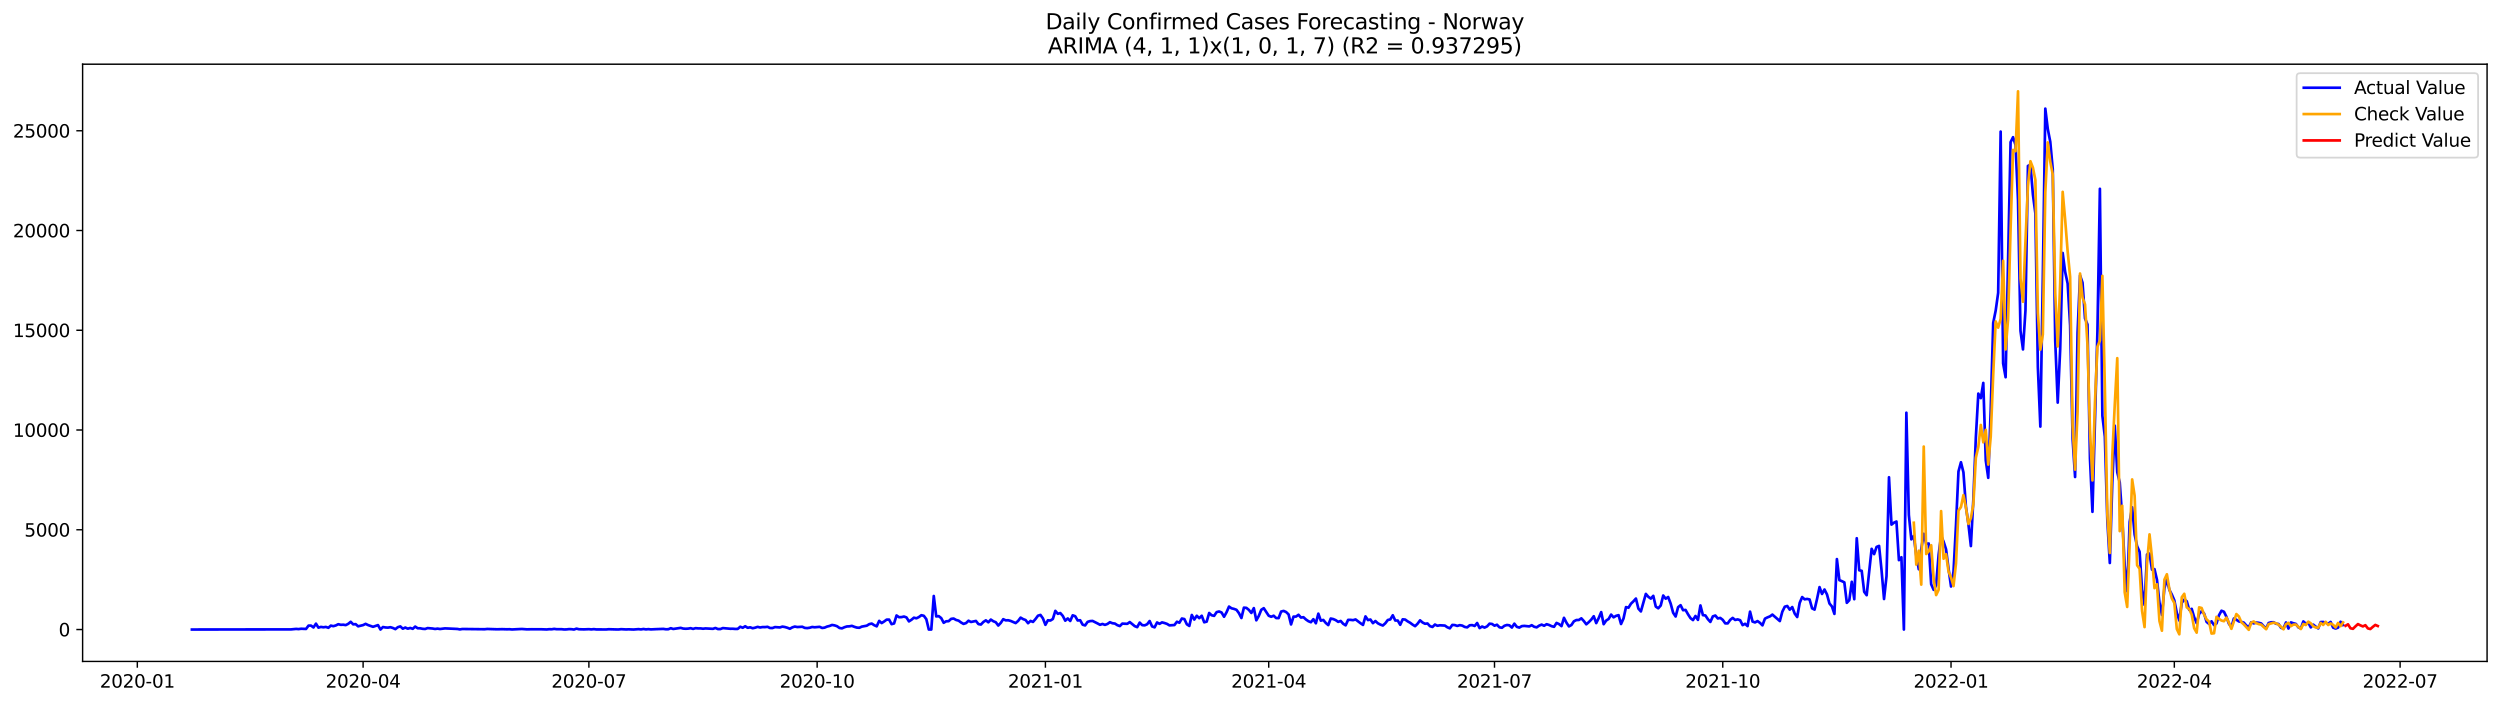 <?xml version="1.0" encoding="utf-8" standalone="no"?>
<!DOCTYPE svg PUBLIC "-//W3C//DTD SVG 1.1//EN"
  "http://www.w3.org/Graphics/SVG/1.1/DTD/svg11.dtd">
<svg xmlns:xlink="http://www.w3.org/1999/xlink" width="1392.412pt" height="392.274pt" viewBox="0 0 1392.412 392.274" xmlns="http://www.w3.org/2000/svg" version="1.1">
 <defs>
  <style type="text/css">*{stroke-linejoin: round; stroke-linecap: butt}</style>
 </defs>
 <g id="figure_1">
  <g id="patch_1">
   <path d="M 0 392.274 
L 1392.412 392.274 
L 1392.412 0 
L 0 0 
z
" style="fill: #ffffff"/>
  </g>
  <g id="axes_1">
   <g id="patch_2">
    <path d="M 46.013 368.396 
L 1385.213 368.396 
L 1385.213 35.755 
L 46.013 35.755 
z
" style="fill: #ffffff"/>
   </g>
   <g id="matplotlib.axis_1">
    <g id="xtick_1">
     <g id="line2d_1">
      <defs>
       <path id="m2411f24728" d="M 0 0 
L 0 3.5 
" style="stroke: #000000; stroke-width: 0.8"/>
      </defs>
      <g>
       <use xlink:href="#m2411f24728" x="76.483" y="368.396" style="stroke: #000000; stroke-width: 0.8"/>
      </g>
     </g>
     <g id="text_1">
      <!-- 2020-01 -->
      <g transform="translate(55.592 382.994)scale(0.1 -0.1)">
       <defs>
        <path id="DejaVuSans-32" d="M 1228 531 
L 3431 531 
L 3431 0 
L 469 0 
L 469 531 
Q 828 903 1448 1529 
Q 2069 2156 2228 2338 
Q 2531 2678 2651 2914 
Q 2772 3150 2772 3378 
Q 2772 3750 2511 3984 
Q 2250 4219 1831 4219 
Q 1534 4219 1204 4116 
Q 875 4013 500 3803 
L 500 4441 
Q 881 4594 1212 4672 
Q 1544 4750 1819 4750 
Q 2544 4750 2975 4387 
Q 3406 4025 3406 3419 
Q 3406 3131 3298 2873 
Q 3191 2616 2906 2266 
Q 2828 2175 2409 1742 
Q 1991 1309 1228 531 
z
" transform="scale(0.016)"/>
        <path id="DejaVuSans-30" d="M 2034 4250 
Q 1547 4250 1301 3770 
Q 1056 3291 1056 2328 
Q 1056 1369 1301 889 
Q 1547 409 2034 409 
Q 2525 409 2770 889 
Q 3016 1369 3016 2328 
Q 3016 3291 2770 3770 
Q 2525 4250 2034 4250 
z
M 2034 4750 
Q 2819 4750 3233 4129 
Q 3647 3509 3647 2328 
Q 3647 1150 3233 529 
Q 2819 -91 2034 -91 
Q 1250 -91 836 529 
Q 422 1150 422 2328 
Q 422 3509 836 4129 
Q 1250 4750 2034 4750 
z
" transform="scale(0.016)"/>
        <path id="DejaVuSans-2d" d="M 313 2009 
L 1997 2009 
L 1997 1497 
L 313 1497 
L 313 2009 
z
" transform="scale(0.016)"/>
        <path id="DejaVuSans-31" d="M 794 531 
L 1825 531 
L 1825 4091 
L 703 3866 
L 703 4441 
L 1819 4666 
L 2450 4666 
L 2450 531 
L 3481 531 
L 3481 0 
L 794 0 
L 794 531 
z
" transform="scale(0.016)"/>
       </defs>
       <use xlink:href="#DejaVuSans-32"/>
       <use xlink:href="#DejaVuSans-30" x="63.623"/>
       <use xlink:href="#DejaVuSans-32" x="127.246"/>
       <use xlink:href="#DejaVuSans-30" x="190.869"/>
       <use xlink:href="#DejaVuSans-2d" x="254.492"/>
       <use xlink:href="#DejaVuSans-30" x="290.576"/>
       <use xlink:href="#DejaVuSans-31" x="354.199"/>
      </g>
     </g>
    </g>
    <g id="xtick_2">
     <g id="line2d_2">
      <g>
       <use xlink:href="#m2411f24728" x="202.236" y="368.396" style="stroke: #000000; stroke-width: 0.8"/>
      </g>
     </g>
     <g id="text_2">
      <!-- 2020-04 -->
      <g transform="translate(181.345 382.994)scale(0.1 -0.1)">
       <defs>
        <path id="DejaVuSans-34" d="M 2419 4116 
L 825 1625 
L 2419 1625 
L 2419 4116 
z
M 2253 4666 
L 3047 4666 
L 3047 1625 
L 3713 1625 
L 3713 1100 
L 3047 1100 
L 3047 0 
L 2419 0 
L 2419 1100 
L 313 1100 
L 313 1709 
L 2253 4666 
z
" transform="scale(0.016)"/>
       </defs>
       <use xlink:href="#DejaVuSans-32"/>
       <use xlink:href="#DejaVuSans-30" x="63.623"/>
       <use xlink:href="#DejaVuSans-32" x="127.246"/>
       <use xlink:href="#DejaVuSans-30" x="190.869"/>
       <use xlink:href="#DejaVuSans-2d" x="254.492"/>
       <use xlink:href="#DejaVuSans-30" x="290.576"/>
       <use xlink:href="#DejaVuSans-34" x="354.199"/>
      </g>
     </g>
    </g>
    <g id="xtick_3">
     <g id="line2d_3">
      <g>
       <use xlink:href="#m2411f24728" x="327.989" y="368.396" style="stroke: #000000; stroke-width: 0.8"/>
      </g>
     </g>
     <g id="text_3">
      <!-- 2020-07 -->
      <g transform="translate(307.098 382.994)scale(0.1 -0.1)">
       <defs>
        <path id="DejaVuSans-37" d="M 525 4666 
L 3525 4666 
L 3525 4397 
L 1831 0 
L 1172 0 
L 2766 4134 
L 525 4134 
L 525 4666 
z
" transform="scale(0.016)"/>
       </defs>
       <use xlink:href="#DejaVuSans-32"/>
       <use xlink:href="#DejaVuSans-30" x="63.623"/>
       <use xlink:href="#DejaVuSans-32" x="127.246"/>
       <use xlink:href="#DejaVuSans-30" x="190.869"/>
       <use xlink:href="#DejaVuSans-2d" x="254.492"/>
       <use xlink:href="#DejaVuSans-30" x="290.576"/>
       <use xlink:href="#DejaVuSans-37" x="354.199"/>
      </g>
     </g>
    </g>
    <g id="xtick_4">
     <g id="line2d_4">
      <g>
       <use xlink:href="#m2411f24728" x="455.124" y="368.396" style="stroke: #000000; stroke-width: 0.8"/>
      </g>
     </g>
     <g id="text_4">
      <!-- 2020-10 -->
      <g transform="translate(434.233 382.994)scale(0.1 -0.1)">
       <use xlink:href="#DejaVuSans-32"/>
       <use xlink:href="#DejaVuSans-30" x="63.623"/>
       <use xlink:href="#DejaVuSans-32" x="127.246"/>
       <use xlink:href="#DejaVuSans-30" x="190.869"/>
       <use xlink:href="#DejaVuSans-2d" x="254.492"/>
       <use xlink:href="#DejaVuSans-31" x="290.576"/>
       <use xlink:href="#DejaVuSans-30" x="354.199"/>
      </g>
     </g>
    </g>
    <g id="xtick_5">
     <g id="line2d_5">
      <g>
       <use xlink:href="#m2411f24728" x="582.259" y="368.396" style="stroke: #000000; stroke-width: 0.8"/>
      </g>
     </g>
     <g id="text_5">
      <!-- 2021-01 -->
      <g transform="translate(561.368 382.994)scale(0.1 -0.1)">
       <use xlink:href="#DejaVuSans-32"/>
       <use xlink:href="#DejaVuSans-30" x="63.623"/>
       <use xlink:href="#DejaVuSans-32" x="127.246"/>
       <use xlink:href="#DejaVuSans-31" x="190.869"/>
       <use xlink:href="#DejaVuSans-2d" x="254.492"/>
       <use xlink:href="#DejaVuSans-30" x="290.576"/>
       <use xlink:href="#DejaVuSans-31" x="354.199"/>
      </g>
     </g>
    </g>
    <g id="xtick_6">
     <g id="line2d_6">
      <g>
       <use xlink:href="#m2411f24728" x="706.63" y="368.396" style="stroke: #000000; stroke-width: 0.8"/>
      </g>
     </g>
     <g id="text_6">
      <!-- 2021-04 -->
      <g transform="translate(685.739 382.994)scale(0.1 -0.1)">
       <use xlink:href="#DejaVuSans-32"/>
       <use xlink:href="#DejaVuSans-30" x="63.623"/>
       <use xlink:href="#DejaVuSans-32" x="127.246"/>
       <use xlink:href="#DejaVuSans-31" x="190.869"/>
       <use xlink:href="#DejaVuSans-2d" x="254.492"/>
       <use xlink:href="#DejaVuSans-30" x="290.576"/>
       <use xlink:href="#DejaVuSans-34" x="354.199"/>
      </g>
     </g>
    </g>
    <g id="xtick_7">
     <g id="line2d_7">
      <g>
       <use xlink:href="#m2411f24728" x="832.383" y="368.396" style="stroke: #000000; stroke-width: 0.8"/>
      </g>
     </g>
     <g id="text_7">
      <!-- 2021-07 -->
      <g transform="translate(811.492 382.994)scale(0.1 -0.1)">
       <use xlink:href="#DejaVuSans-32"/>
       <use xlink:href="#DejaVuSans-30" x="63.623"/>
       <use xlink:href="#DejaVuSans-32" x="127.246"/>
       <use xlink:href="#DejaVuSans-31" x="190.869"/>
       <use xlink:href="#DejaVuSans-2d" x="254.492"/>
       <use xlink:href="#DejaVuSans-30" x="290.576"/>
       <use xlink:href="#DejaVuSans-37" x="354.199"/>
      </g>
     </g>
    </g>
    <g id="xtick_8">
     <g id="line2d_8">
      <g>
       <use xlink:href="#m2411f24728" x="959.518" y="368.396" style="stroke: #000000; stroke-width: 0.8"/>
      </g>
     </g>
     <g id="text_8">
      <!-- 2021-10 -->
      <g transform="translate(938.627 382.994)scale(0.1 -0.1)">
       <use xlink:href="#DejaVuSans-32"/>
       <use xlink:href="#DejaVuSans-30" x="63.623"/>
       <use xlink:href="#DejaVuSans-32" x="127.246"/>
       <use xlink:href="#DejaVuSans-31" x="190.869"/>
       <use xlink:href="#DejaVuSans-2d" x="254.492"/>
       <use xlink:href="#DejaVuSans-31" x="290.576"/>
       <use xlink:href="#DejaVuSans-30" x="354.199"/>
      </g>
     </g>
    </g>
    <g id="xtick_9">
     <g id="line2d_9">
      <g>
       <use xlink:href="#m2411f24728" x="1086.653" y="368.396" style="stroke: #000000; stroke-width: 0.8"/>
      </g>
     </g>
     <g id="text_9">
      <!-- 2022-01 -->
      <g transform="translate(1065.761 382.994)scale(0.1 -0.1)">
       <use xlink:href="#DejaVuSans-32"/>
       <use xlink:href="#DejaVuSans-30" x="63.623"/>
       <use xlink:href="#DejaVuSans-32" x="127.246"/>
       <use xlink:href="#DejaVuSans-32" x="190.869"/>
       <use xlink:href="#DejaVuSans-2d" x="254.492"/>
       <use xlink:href="#DejaVuSans-30" x="290.576"/>
       <use xlink:href="#DejaVuSans-31" x="354.199"/>
      </g>
     </g>
    </g>
    <g id="xtick_10">
     <g id="line2d_10">
      <g>
       <use xlink:href="#m2411f24728" x="1211.024" y="368.396" style="stroke: #000000; stroke-width: 0.8"/>
      </g>
     </g>
     <g id="text_10">
      <!-- 2022-04 -->
      <g transform="translate(1190.133 382.994)scale(0.1 -0.1)">
       <use xlink:href="#DejaVuSans-32"/>
       <use xlink:href="#DejaVuSans-30" x="63.623"/>
       <use xlink:href="#DejaVuSans-32" x="127.246"/>
       <use xlink:href="#DejaVuSans-32" x="190.869"/>
       <use xlink:href="#DejaVuSans-2d" x="254.492"/>
       <use xlink:href="#DejaVuSans-30" x="290.576"/>
       <use xlink:href="#DejaVuSans-34" x="354.199"/>
      </g>
     </g>
    </g>
    <g id="xtick_11">
     <g id="line2d_11">
      <g>
       <use xlink:href="#m2411f24728" x="1336.777" y="368.396" style="stroke: #000000; stroke-width: 0.8"/>
      </g>
     </g>
     <g id="text_11">
      <!-- 2022-07 -->
      <g transform="translate(1315.885 382.994)scale(0.1 -0.1)">
       <use xlink:href="#DejaVuSans-32"/>
       <use xlink:href="#DejaVuSans-30" x="63.623"/>
       <use xlink:href="#DejaVuSans-32" x="127.246"/>
       <use xlink:href="#DejaVuSans-32" x="190.869"/>
       <use xlink:href="#DejaVuSans-2d" x="254.492"/>
       <use xlink:href="#DejaVuSans-30" x="290.576"/>
       <use xlink:href="#DejaVuSans-37" x="354.199"/>
      </g>
     </g>
    </g>
   </g>
   <g id="matplotlib.axis_2">
    <g id="ytick_1">
     <g id="line2d_12">
      <defs>
       <path id="m28166b5ab4" d="M 0 0 
L -3.5 0 
" style="stroke: #000000; stroke-width: 0.8"/>
      </defs>
      <g>
       <use xlink:href="#m28166b5ab4" x="46.013" y="350.623" style="stroke: #000000; stroke-width: 0.8"/>
      </g>
     </g>
     <g id="text_12">
      <!-- 0 -->
      <g transform="translate(32.65 354.422)scale(0.1 -0.1)">
       <use xlink:href="#DejaVuSans-30"/>
      </g>
     </g>
    </g>
    <g id="ytick_2">
     <g id="line2d_13">
      <g>
       <use xlink:href="#m28166b5ab4" x="46.013" y="295.063" style="stroke: #000000; stroke-width: 0.8"/>
      </g>
     </g>
     <g id="text_13">
      <!-- 5000 -->
      <g transform="translate(13.562 298.862)scale(0.1 -0.1)">
       <defs>
        <path id="DejaVuSans-35" d="M 691 4666 
L 3169 4666 
L 3169 4134 
L 1269 4134 
L 1269 2991 
Q 1406 3038 1543 3061 
Q 1681 3084 1819 3084 
Q 2600 3084 3056 2656 
Q 3513 2228 3513 1497 
Q 3513 744 3044 326 
Q 2575 -91 1722 -91 
Q 1428 -91 1123 -41 
Q 819 9 494 109 
L 494 744 
Q 775 591 1075 516 
Q 1375 441 1709 441 
Q 2250 441 2565 725 
Q 2881 1009 2881 1497 
Q 2881 1984 2565 2268 
Q 2250 2553 1709 2553 
Q 1456 2553 1204 2497 
Q 953 2441 691 2322 
L 691 4666 
z
" transform="scale(0.016)"/>
       </defs>
       <use xlink:href="#DejaVuSans-35"/>
       <use xlink:href="#DejaVuSans-30" x="63.623"/>
       <use xlink:href="#DejaVuSans-30" x="127.246"/>
       <use xlink:href="#DejaVuSans-30" x="190.869"/>
      </g>
     </g>
    </g>
    <g id="ytick_3">
     <g id="line2d_14">
      <g>
       <use xlink:href="#m28166b5ab4" x="46.013" y="239.504" style="stroke: #000000; stroke-width: 0.8"/>
      </g>
     </g>
     <g id="text_14">
      <!-- 10000 -->
      <g transform="translate(7.2 243.303)scale(0.1 -0.1)">
       <use xlink:href="#DejaVuSans-31"/>
       <use xlink:href="#DejaVuSans-30" x="63.623"/>
       <use xlink:href="#DejaVuSans-30" x="127.246"/>
       <use xlink:href="#DejaVuSans-30" x="190.869"/>
       <use xlink:href="#DejaVuSans-30" x="254.492"/>
      </g>
     </g>
    </g>
    <g id="ytick_4">
     <g id="line2d_15">
      <g>
       <use xlink:href="#m28166b5ab4" x="46.013" y="183.944" style="stroke: #000000; stroke-width: 0.8"/>
      </g>
     </g>
     <g id="text_15">
      <!-- 15000 -->
      <g transform="translate(7.2 187.744)scale(0.1 -0.1)">
       <use xlink:href="#DejaVuSans-31"/>
       <use xlink:href="#DejaVuSans-35" x="63.623"/>
       <use xlink:href="#DejaVuSans-30" x="127.246"/>
       <use xlink:href="#DejaVuSans-30" x="190.869"/>
       <use xlink:href="#DejaVuSans-30" x="254.492"/>
      </g>
     </g>
    </g>
    <g id="ytick_5">
     <g id="line2d_16">
      <g>
       <use xlink:href="#m28166b5ab4" x="46.013" y="128.385" style="stroke: #000000; stroke-width: 0.8"/>
      </g>
     </g>
     <g id="text_16">
      <!-- 20000 -->
      <g transform="translate(7.2 132.184)scale(0.1 -0.1)">
       <use xlink:href="#DejaVuSans-32"/>
       <use xlink:href="#DejaVuSans-30" x="63.623"/>
       <use xlink:href="#DejaVuSans-30" x="127.246"/>
       <use xlink:href="#DejaVuSans-30" x="190.869"/>
       <use xlink:href="#DejaVuSans-30" x="254.492"/>
      </g>
     </g>
    </g>
    <g id="ytick_6">
     <g id="line2d_17">
      <g>
       <use xlink:href="#m28166b5ab4" x="46.013" y="72.826" style="stroke: #000000; stroke-width: 0.8"/>
      </g>
     </g>
     <g id="text_17">
      <!-- 25000 -->
      <g transform="translate(7.2 76.625)scale(0.1 -0.1)">
       <use xlink:href="#DejaVuSans-32"/>
       <use xlink:href="#DejaVuSans-35" x="63.623"/>
       <use xlink:href="#DejaVuSans-30" x="127.246"/>
       <use xlink:href="#DejaVuSans-30" x="190.869"/>
       <use xlink:href="#DejaVuSans-30" x="254.492"/>
      </g>
     </g>
    </g>
   </g>
   <g id="line2d_18">
    <path d="M 106.885 350.623 
L 162.161 350.545 
L 164.925 350.278 
L 166.307 350.389 
L 167.689 350.189 
L 170.453 350.3 
L 171.835 348.456 
L 173.216 348.422 
L 174.598 349.467 
L 175.98 347.356 
L 177.362 349.578 
L 178.744 349.167 
L 180.126 349.378 
L 181.508 349.178 
L 182.89 349.656 
L 184.272 348.445 
L 185.654 348.756 
L 187.035 348.356 
L 188.417 347.656 
L 189.799 348 
L 191.181 347.934 
L 192.563 348.167 
L 193.945 347.456 
L 195.327 346.333 
L 196.709 347.734 
L 198.091 347.634 
L 199.473 348.834 
L 202.236 348.156 
L 203.618 347.467 
L 205 348.145 
L 207.764 349.1 
L 210.528 348.167 
L 211.91 350.623 
L 213.292 349.234 
L 214.673 349.478 
L 216.055 349.567 
L 217.437 349.334 
L 218.819 349.756 
L 220.201 350.4 
L 221.583 349.323 
L 222.965 348.889 
L 224.347 350.167 
L 225.729 349.523 
L 227.111 350.156 
L 228.492 349.756 
L 229.874 350.234 
L 231.256 348.989 
L 232.638 349.923 
L 234.02 349.934 
L 235.402 350.223 
L 236.784 350.312 
L 238.166 349.823 
L 240.93 350.067 
L 242.311 350.312 
L 243.693 350.123 
L 245.075 350.334 
L 247.839 349.989 
L 254.749 350.3 
L 256.131 350.556 
L 257.512 350.323 
L 269.95 350.467 
L 271.331 350.312 
L 276.859 350.489 
L 279.623 350.423 
L 282.387 350.5 
L 283.769 350.456 
L 285.15 350.589 
L 289.296 350.378 
L 290.678 350.323 
L 293.442 350.523 
L 296.206 350.467 
L 301.733 350.489 
L 304.497 350.589 
L 305.879 350.445 
L 307.261 350.478 
L 308.643 350.267 
L 310.025 350.445 
L 312.788 350.445 
L 314.17 350.589 
L 315.552 350.556 
L 316.934 350.389 
L 318.316 350.445 
L 319.698 350.623 
L 321.08 350.134 
L 322.462 350.467 
L 325.226 350.545 
L 327.989 350.434 
L 329.371 350.556 
L 330.753 350.412 
L 332.135 350.567 
L 337.663 350.589 
L 339.045 350.456 
L 343.19 350.578 
L 344.572 350.589 
L 345.954 350.434 
L 348.718 350.578 
L 350.1 350.512 
L 352.864 350.623 
L 355.627 350.412 
L 357.009 350.556 
L 358.391 350.334 
L 359.773 350.545 
L 361.155 350.412 
L 362.537 350.556 
L 365.301 350.423 
L 369.446 350.267 
L 370.828 350.478 
L 372.21 350.456 
L 373.592 349.889 
L 374.974 350.312 
L 379.12 349.7 
L 380.502 350.089 
L 381.883 350.189 
L 383.265 350.111 
L 384.647 349.878 
L 386.029 350.267 
L 387.411 349.867 
L 388.793 349.989 
L 390.175 349.989 
L 391.557 350.178 
L 392.939 350.011 
L 397.084 350.234 
L 398.466 349.756 
L 399.848 350.356 
L 401.23 350.356 
L 402.612 349.823 
L 406.758 350.2 
L 408.14 350.178 
L 409.521 350.3 
L 410.903 350.267 
L 412.285 349.078 
L 413.667 349.634 
L 415.049 348.811 
L 416.431 349.667 
L 417.813 349.389 
L 419.195 349.9 
L 420.577 349.6 
L 421.959 349.145 
L 423.34 349.489 
L 424.722 349.256 
L 426.104 349.278 
L 427.486 349.111 
L 428.868 349.778 
L 430.25 349.789 
L 431.632 349.267 
L 434.396 349.456 
L 435.778 349 
L 437.16 349.234 
L 438.541 349.634 
L 439.923 350.189 
L 441.305 349.423 
L 442.687 348.978 
L 444.069 349.245 
L 446.833 349.078 
L 448.215 349.711 
L 449.597 349.834 
L 450.979 349.623 
L 452.36 349.211 
L 453.742 349.378 
L 456.506 349.123 
L 457.888 349.756 
L 459.27 349.567 
L 460.652 348.978 
L 462.034 348.634 
L 463.416 348.078 
L 464.798 348.311 
L 466.179 348.767 
L 467.561 349.756 
L 468.943 349.978 
L 470.325 349.345 
L 471.707 348.911 
L 473.089 348.845 
L 474.471 348.578 
L 475.853 349.123 
L 477.235 349.545 
L 478.617 349.645 
L 479.998 349 
L 482.762 348.489 
L 484.144 347.622 
L 485.526 347.311 
L 486.908 348.211 
L 488.29 348.845 
L 489.672 345.811 
L 491.054 347.022 
L 492.436 346.145 
L 493.817 345.122 
L 495.199 345.089 
L 496.581 347.634 
L 497.963 347.245 
L 499.345 342.8 
L 500.727 343.767 
L 502.109 343.711 
L 503.491 343.389 
L 504.873 343.889 
L 506.255 346.089 
L 507.636 345.189 
L 509.018 344.033 
L 510.4 344.378 
L 511.782 343.689 
L 513.164 342.655 
L 514.546 342.978 
L 515.928 344.867 
L 517.31 350.623 
L 518.692 350.623 
L 520.074 331.955 
L 521.455 343.333 
L 522.837 343.167 
L 524.219 344.256 
L 525.601 346.867 
L 526.983 346.033 
L 528.365 345.978 
L 529.747 344.689 
L 531.129 344.5 
L 532.511 345.289 
L 533.893 345.678 
L 535.274 346.7 
L 536.656 347.489 
L 538.038 347.045 
L 539.42 345.722 
L 540.802 346.422 
L 543.566 345.845 
L 544.948 347.6 
L 546.33 347.845 
L 547.712 346.4 
L 549.093 345.511 
L 550.475 346.6 
L 551.857 345.089 
L 553.239 346 
L 554.621 346.578 
L 556.003 348.4 
L 557.385 346.945 
L 558.767 344.867 
L 560.149 345.511 
L 561.531 345.467 
L 562.912 345.833 
L 565.676 347.033 
L 567.058 345.833 
L 568.44 344 
L 569.822 344.811 
L 571.204 345.333 
L 572.586 347.1 
L 573.968 345.845 
L 575.35 346.389 
L 576.731 344.778 
L 578.113 342.922 
L 579.495 342.489 
L 580.877 344.433 
L 582.259 348 
L 583.641 345.478 
L 585.023 345.622 
L 586.405 344.744 
L 587.787 340.233 
L 589.169 341.878 
L 590.55 341.455 
L 591.932 343.022 
L 593.314 345.7 
L 594.696 344.456 
L 596.078 345.856 
L 597.46 342.711 
L 598.842 343.211 
L 600.224 345.578 
L 601.606 345.444 
L 602.988 347.922 
L 604.369 348.334 
L 605.751 346.367 
L 607.133 345.933 
L 608.515 345.833 
L 611.279 347.222 
L 612.661 347.978 
L 614.043 347.522 
L 615.425 348.034 
L 616.807 347.522 
L 618.188 346.545 
L 619.57 347.122 
L 620.952 347.3 
L 622.334 348.2 
L 623.716 348.7 
L 625.098 347.334 
L 627.862 347.445 
L 629.244 346.478 
L 632.008 348.734 
L 633.389 349.3 
L 634.771 346.778 
L 636.153 348.178 
L 637.535 348.3 
L 638.917 347.689 
L 640.299 345.9 
L 641.681 348.889 
L 643.063 349.411 
L 644.445 346.7 
L 645.827 347.445 
L 647.208 346.645 
L 648.59 347 
L 649.972 347.478 
L 651.354 348.311 
L 654.118 348.111 
L 655.5 346.289 
L 656.882 346.833 
L 658.264 344.5 
L 659.646 344.8 
L 661.027 347.711 
L 662.409 348.622 
L 663.791 342.522 
L 665.173 345.078 
L 666.555 342.967 
L 667.937 344.289 
L 669.319 342.955 
L 670.701 346.589 
L 672.083 346.222 
L 673.465 341.422 
L 674.846 342.689 
L 676.228 343.011 
L 677.61 340.933 
L 678.992 340.566 
L 680.374 341.133 
L 681.756 343.511 
L 683.138 341.011 
L 684.52 337.844 
L 685.902 338.8 
L 687.284 339.133 
L 688.665 339.633 
L 690.047 341.511 
L 691.429 344.211 
L 692.811 338.444 
L 694.193 338.566 
L 695.575 339.689 
L 696.957 341.389 
L 698.339 338.711 
L 699.721 345.489 
L 701.103 343.055 
L 702.484 339.633 
L 703.866 338.744 
L 706.63 342.944 
L 708.012 343.511 
L 709.394 342.933 
L 710.776 344.244 
L 712.158 344.256 
L 713.54 340.622 
L 714.922 340.255 
L 716.303 340.866 
L 717.685 342.189 
L 719.067 347.789 
L 720.449 343.433 
L 721.831 343.422 
L 723.213 342.411 
L 724.595 343.967 
L 725.977 343.767 
L 727.359 345.033 
L 728.741 345.989 
L 730.122 346.556 
L 731.504 344.867 
L 732.886 347.134 
L 734.268 341.789 
L 735.65 345.689 
L 737.032 345.289 
L 738.414 346.967 
L 739.796 348.156 
L 741.178 344.511 
L 742.56 344.8 
L 743.941 345.4 
L 745.323 346.345 
L 746.705 345.856 
L 748.087 347.411 
L 749.469 348.289 
L 750.851 345.256 
L 752.233 345.244 
L 753.615 345.411 
L 754.997 345 
L 757.76 347.111 
L 759.142 348.056 
L 760.524 343.322 
L 761.906 345.367 
L 763.288 345.067 
L 764.67 347.067 
L 766.052 345.9 
L 767.434 347.156 
L 768.816 347.878 
L 770.198 348.389 
L 771.579 347.134 
L 772.961 345.311 
L 774.343 345.011 
L 775.725 342.689 
L 777.107 345.6 
L 778.489 345.611 
L 779.871 347.978 
L 781.253 344.944 
L 782.635 345.078 
L 784.017 346.078 
L 785.398 346.856 
L 786.78 347.9 
L 788.162 348.745 
L 789.544 347.378 
L 790.926 345.511 
L 792.308 346.7 
L 793.69 347.411 
L 795.072 347.256 
L 796.454 348.756 
L 797.836 349.2 
L 799.217 347.856 
L 800.599 348.534 
L 801.981 348.267 
L 804.745 348.422 
L 806.127 349.378 
L 807.509 349.956 
L 808.891 348.056 
L 810.273 348.156 
L 811.655 348.622 
L 813.037 348.189 
L 814.418 348.434 
L 815.8 349.178 
L 817.182 349.423 
L 818.564 348.267 
L 819.946 348.167 
L 821.328 348.645 
L 822.71 347 
L 824.092 349.823 
L 825.474 348.967 
L 826.856 349.545 
L 828.237 348.889 
L 829.619 347.367 
L 831.001 347.522 
L 832.383 348.478 
L 833.765 347.956 
L 835.147 349.378 
L 836.529 349.645 
L 837.911 348.545 
L 839.293 348.1 
L 840.675 348.278 
L 842.056 349.523 
L 843.438 347.367 
L 844.82 349.134 
L 846.202 349.545 
L 847.584 348.734 
L 848.966 348.6 
L 851.73 348.889 
L 853.112 348.222 
L 854.494 349.089 
L 855.875 349.411 
L 857.257 348.456 
L 858.639 347.889 
L 860.021 348.522 
L 861.403 347.667 
L 862.785 348.089 
L 864.167 348.756 
L 865.549 349.111 
L 866.931 346.956 
L 868.313 347.589 
L 869.694 348.723 
L 871.076 344.111 
L 872.458 346.8 
L 873.84 348.889 
L 875.222 348.111 
L 876.604 346.045 
L 877.986 345.344 
L 879.368 345.311 
L 880.75 344.4 
L 882.132 345.889 
L 883.513 347.711 
L 884.895 346.511 
L 886.277 345.1 
L 887.659 343.222 
L 889.041 347.045 
L 890.423 344.244 
L 891.805 340.933 
L 893.187 347.645 
L 894.569 345.633 
L 895.951 344.733 
L 897.332 342.322 
L 898.714 343.822 
L 900.096 343.011 
L 901.478 342.622 
L 902.86 347.545 
L 904.242 344.478 
L 905.624 338.133 
L 907.006 338.477 
L 908.388 336.244 
L 909.77 334.899 
L 911.151 333.377 
L 912.533 338.988 
L 913.915 340.544 
L 916.679 330.788 
L 918.061 332.399 
L 919.443 333.399 
L 920.825 331.877 
L 922.207 337.855 
L 923.589 338.788 
L 924.97 337.244 
L 926.352 331.688 
L 927.734 333.444 
L 929.116 332.521 
L 930.498 336.166 
L 931.88 341.289 
L 933.262 343.367 
L 934.644 338.177 
L 936.026 337.077 
L 937.408 339.855 
L 938.789 339.711 
L 940.171 342.144 
L 941.553 344.289 
L 942.935 345.356 
L 944.317 343.078 
L 945.699 345.244 
L 947.081 337.211 
L 948.463 342.611 
L 949.845 342.789 
L 951.227 344.856 
L 952.608 346.389 
L 953.99 343.311 
L 955.372 342.822 
L 956.754 344.456 
L 958.136 344.167 
L 959.518 345.244 
L 960.9 347.189 
L 962.282 347.189 
L 963.664 345.244 
L 965.046 344.156 
L 966.427 345.289 
L 967.809 344.978 
L 969.191 345.433 
L 970.573 348.167 
L 971.955 347.434 
L 973.337 348.711 
L 974.719 340.666 
L 976.101 346.189 
L 977.483 346.667 
L 978.865 345.922 
L 980.246 346.911 
L 981.628 348.3 
L 983.01 344.567 
L 984.392 343.867 
L 985.774 343.322 
L 987.156 342.311 
L 991.302 345.911 
L 992.684 340.7 
L 994.065 337.911 
L 995.447 337.511 
L 996.829 339.555 
L 998.211 338.122 
L 999.593 341.755 
L 1000.975 343.655 
L 1002.357 335.788 
L 1003.739 332.555 
L 1005.121 333.799 
L 1006.503 333.577 
L 1007.885 333.888 
L 1009.266 338.822 
L 1010.648 339.533 
L 1012.03 333.599 
L 1013.412 326.999 
L 1014.794 330.81 
L 1016.176 328.332 
L 1017.558 331.043 
L 1018.94 336.111 
L 1020.322 337.777 
L 1021.704 341.922 
L 1023.085 311.398 
L 1024.467 323.121 
L 1025.849 323.676 
L 1027.231 324.354 
L 1028.613 335.755 
L 1029.995 334.288 
L 1031.377 324.054 
L 1032.759 333.733 
L 1034.141 299.786 
L 1035.523 317.62 
L 1036.904 317.931 
L 1038.286 329.61 
L 1039.668 331.499 
L 1042.432 305.675 
L 1043.814 308.62 
L 1045.196 304.619 
L 1046.578 304.053 
L 1047.96 317.687 
L 1049.342 333.621 
L 1050.723 320.898 
L 1052.105 265.828 
L 1053.487 292.185 
L 1054.869 291.119 
L 1056.251 290.474 
L 1057.633 311.987 
L 1059.015 310.375 
L 1060.397 350.623 
L 1061.779 229.87 
L 1063.161 286.829 
L 1064.542 300.397 
L 1065.924 298.519 
L 1067.306 309.453 
L 1068.688 317.043 
L 1070.07 305.72 
L 1071.452 297.297 
L 1072.834 302.953 
L 1074.216 302.708 
L 1075.598 325.421 
L 1076.98 328.521 
L 1078.361 326.021 
L 1079.743 308.953 
L 1081.125 298.375 
L 1082.507 301.653 
L 1083.889 305.975 
L 1085.271 316.787 
L 1086.653 326.665 
L 1088.035 318.365 
L 1089.417 292.474 
L 1090.799 262.605 
L 1092.18 257.45 
L 1093.562 263.072 
L 1094.944 282.173 
L 1096.326 291.863 
L 1097.708 304.131 
L 1099.09 277.951 
L 1100.472 243.704 
L 1101.854 219.225 
L 1103.236 221.758 
L 1104.618 213.28 
L 1105.999 256.427 
L 1107.381 266.128 
L 1108.763 228.047 
L 1110.145 179.866 
L 1111.527 172.977 
L 1112.909 163.087 
L 1114.291 73.292 
L 1115.673 202.423 
L 1117.055 210.102 
L 1119.818 79.17 
L 1121.2 76.415 
L 1122.582 80.737 
L 1123.964 111.506 
L 1125.346 184.278 
L 1126.728 194.612 
L 1128.11 172.966 
L 1129.492 92.416 
L 1130.874 91.727 
L 1132.256 108.339 
L 1133.637 118.873 
L 1135.019 204.579 
L 1136.401 237.593 
L 1137.783 154.476 
L 1139.165 60.503 
L 1140.547 71.87 
L 1141.929 78.959 
L 1143.311 94.26 
L 1144.693 190.023 
L 1146.075 224.236 
L 1147.456 194.412 
L 1148.838 140.886 
L 1150.22 151.409 
L 1151.602 157.92 
L 1152.984 181.189 
L 1154.366 244.404 
L 1155.748 265.661 
L 1157.13 185.289 
L 1158.512 153.398 
L 1159.894 157.443 
L 1161.275 177.333 
L 1162.657 180.733 
L 1164.039 255.505 
L 1165.421 285.063 
L 1168.185 184.844 
L 1169.567 105.161 
L 1170.949 231.559 
L 1172.331 243.226 
L 1173.713 289.985 
L 1175.094 313.553 
L 1176.476 268.95 
L 1177.858 237.093 
L 1179.24 263.017 
L 1180.622 268.728 
L 1182.004 288.241 
L 1183.386 315.131 
L 1184.768 329.377 
L 1186.15 290.652 
L 1187.532 282.551 
L 1188.914 297.741 
L 1190.295 304.231 
L 1191.677 307.297 
L 1193.059 328.41 
L 1194.441 336.966 
L 1195.823 308.842 
L 1197.205 308.32 
L 1198.587 317.276 
L 1199.969 316.998 
L 1201.351 322.898 
L 1202.733 335.566 
L 1204.114 342.544 
L 1205.496 327.554 
L 1206.878 322.787 
L 1208.26 328.532 
L 1209.642 331.144 
L 1211.024 334.377 
L 1212.406 341.344 
L 1213.788 345.611 
L 1215.17 335.699 
L 1216.552 333.966 
L 1217.933 334.855 
L 1219.315 339.644 
L 1220.697 339.111 
L 1222.079 343.778 
L 1223.461 347.078 
L 1224.843 341.911 
L 1226.225 340.411 
L 1227.607 341.733 
L 1228.989 346.367 
L 1230.371 347.489 
L 1231.752 346.056 
L 1233.134 348.156 
L 1234.516 347.245 
L 1235.898 342.655 
L 1237.28 340.166 
L 1238.662 340.711 
L 1240.044 343.544 
L 1241.426 347.411 
L 1242.808 349.289 
L 1244.19 344.5 
L 1245.571 345.156 
L 1246.953 346.1 
L 1248.335 346.345 
L 1249.717 346.789 
L 1251.099 348.356 
L 1252.481 349.345 
L 1253.863 346.589 
L 1255.245 347.211 
L 1256.627 346.733 
L 1258.009 346.878 
L 1259.39 347.234 
L 1260.772 348.778 
L 1262.154 350.023 
L 1263.536 347.011 
L 1264.918 346.578 
L 1266.3 346.567 
L 1267.682 347.411 
L 1269.064 347.545 
L 1270.446 349.656 
L 1271.828 350.023 
L 1273.209 346.7 
L 1274.591 350.078 
L 1275.973 346.645 
L 1277.355 347.145 
L 1278.737 347.489 
L 1280.119 349.434 
L 1281.501 349.978 
L 1282.883 346.111 
L 1284.265 347.356 
L 1285.647 346.8 
L 1287.028 349.423 
L 1288.41 347.911 
L 1289.792 349.023 
L 1291.174 349.989 
L 1292.556 346.467 
L 1293.938 346.411 
L 1295.32 346.789 
L 1296.702 347.434 
L 1298.084 346.4 
L 1299.466 349.545 
L 1300.847 350.078 
L 1302.229 349.545 
L 1303.611 346.3 
L 1304.993 348.1 
L 1304.993 348.1 
" clip-path="url(#pea2d578859)" style="fill: none; stroke: #0000ff; stroke-width: 1.5; stroke-linecap: square"/>
   </g>
   <g id="line2d_19">
    <path d="M 1065.924 291.155 
L 1067.306 314.466 
L 1068.688 306.732 
L 1070.07 325.604 
L 1071.452 248.721 
L 1072.834 308.563 
L 1074.216 307.083 
L 1075.598 303.674 
L 1076.98 322.467 
L 1078.361 331.435 
L 1079.743 328.495 
L 1081.125 284.675 
L 1082.507 311.189 
L 1083.889 308.694 
L 1085.271 318.362 
L 1086.653 321.66 
L 1088.035 326.423 
L 1089.417 313.815 
L 1090.799 284.344 
L 1092.18 282.424 
L 1093.562 275.779 
L 1094.944 282.628 
L 1096.326 291.778 
L 1097.708 288.594 
L 1099.09 280.95 
L 1100.472 254.986 
L 1101.854 248.924 
L 1103.236 236.689 
L 1104.618 246.362 
L 1105.999 239.431 
L 1107.381 258.754 
L 1108.763 243.228 
L 1110.145 208.782 
L 1111.527 179.013 
L 1112.909 182.494 
L 1114.291 177.63 
L 1115.673 145.265 
L 1117.055 194.636 
L 1118.437 177.791 
L 1119.818 127.603 
L 1121.2 83.487 
L 1122.582 84.228 
L 1123.964 50.876 
L 1125.346 155.122 
L 1126.728 168.07 
L 1128.11 134.404 
L 1129.492 103.504 
L 1130.874 89.807 
L 1132.256 93.38 
L 1133.637 100.219 
L 1135.019 174.233 
L 1136.401 194.756 
L 1137.783 186.266 
L 1139.165 107.173 
L 1140.547 79.323 
L 1141.929 90.02 
L 1143.311 97.227 
L 1144.693 163.153 
L 1146.075 192.967 
L 1147.456 157.515 
L 1148.838 106.859 
L 1150.22 122.389 
L 1151.602 139.929 
L 1152.984 154.221 
L 1154.366 237.133 
L 1155.748 261.565 
L 1157.13 229.424 
L 1158.512 152.34 
L 1159.894 165.723 
L 1161.275 169.546 
L 1162.657 192.049 
L 1164.039 239.379 
L 1165.421 267.571 
L 1166.803 224.633 
L 1168.185 193.145 
L 1169.567 189.695 
L 1170.949 153.641 
L 1172.331 215.978 
L 1173.713 286.63 
L 1175.094 307.967 
L 1176.476 253.665 
L 1177.858 225.214 
L 1179.24 199.494 
L 1180.622 295.811 
L 1182.004 281.676 
L 1183.386 329.91 
L 1184.768 338.028 
L 1187.532 267.025 
L 1188.914 276.113 
L 1190.295 314.828 
L 1191.677 316.826 
L 1193.059 340.305 
L 1194.441 349.267 
L 1195.823 313.839 
L 1197.205 297.625 
L 1198.587 310.626 
L 1199.969 327.587 
L 1201.351 325.43 
L 1202.733 345.87 
L 1204.114 351.281 
L 1205.496 322.841 
L 1206.878 319.848 
L 1208.26 328.146 
L 1209.642 333.345 
L 1211.024 335.824 
L 1212.406 350.324 
L 1213.788 353.276 
L 1215.17 332.646 
L 1216.552 330.725 
L 1217.933 338.26 
L 1219.315 339.227 
L 1220.697 342.285 
L 1222.079 349.892 
L 1223.461 352.366 
L 1224.843 338.272 
L 1226.225 338.632 
L 1227.607 342.255 
L 1228.989 345.005 
L 1230.371 346.218 
L 1231.752 352.867 
L 1233.134 352.697 
L 1234.516 343.55 
L 1235.898 344.709 
L 1237.28 345.621 
L 1238.662 345.988 
L 1240.044 343.999 
L 1241.426 346.79 
L 1242.808 350.232 
L 1245.571 342.006 
L 1246.953 343.333 
L 1248.335 346.477 
L 1249.717 347.762 
L 1252.481 350.786 
L 1253.863 346.803 
L 1255.245 346.137 
L 1256.627 347.11 
L 1258.009 347.598 
L 1259.39 347.923 
L 1262.154 350.451 
L 1263.536 347.632 
L 1266.3 346.827 
L 1267.682 347.165 
L 1269.064 347.905 
L 1270.446 349.12 
L 1271.828 350.485 
L 1273.209 347.632 
L 1274.591 346.932 
L 1275.973 348.735 
L 1277.355 347.88 
L 1278.737 347.864 
L 1281.501 350.339 
L 1282.883 347.547 
L 1284.265 348.109 
L 1285.647 346.232 
L 1287.028 347.177 
L 1288.41 348.791 
L 1289.792 349.485 
L 1291.174 349.575 
L 1292.556 346.968 
L 1293.938 348.059 
L 1295.32 346.311 
L 1296.702 348.098 
L 1298.084 347.236 
L 1299.466 348.002 
L 1300.847 349.478 
L 1302.229 346.978 
L 1303.611 348.746 
L 1304.993 346.66 
L 1304.993 346.66 
" clip-path="url(#pea2d578859)" style="fill: none; stroke: #ffa500; stroke-width: 1.5; stroke-linecap: square"/>
   </g>
   <g id="line2d_20">
    <path d="M 1306.375 348.54 
L 1307.757 347.719 
L 1309.139 349.919 
L 1310.521 350.226 
L 1311.903 348.862 
L 1313.285 347.608 
L 1314.666 348.303 
L 1316.048 348.885 
L 1317.43 348.221 
L 1318.812 349.998 
L 1320.194 350.35 
L 1321.576 349.15 
L 1322.958 348.06 
L 1324.34 348.673 
" clip-path="url(#pea2d578859)" style="fill: none; stroke: #ff0000; stroke-width: 1.5; stroke-linecap: square"/>
   </g>
   <g id="patch_3">
    <path d="M 46.013 368.396 
L 46.013 35.755 
" style="fill: none; stroke: #000000; stroke-width: 0.8; stroke-linejoin: miter; stroke-linecap: square"/>
   </g>
   <g id="patch_4">
    <path d="M 1385.213 368.396 
L 1385.213 35.755 
" style="fill: none; stroke: #000000; stroke-width: 0.8; stroke-linejoin: miter; stroke-linecap: square"/>
   </g>
   <g id="patch_5">
    <path d="M 46.013 368.396 
L 1385.213 368.396 
" style="fill: none; stroke: #000000; stroke-width: 0.8; stroke-linejoin: miter; stroke-linecap: square"/>
   </g>
   <g id="patch_6">
    <path d="M 46.013 35.755 
L 1385.213 35.755 
" style="fill: none; stroke: #000000; stroke-width: 0.8; stroke-linejoin: miter; stroke-linecap: square"/>
   </g>
   <g id="text_18">
    <!-- Daily Confirmed Cases Forecasting - Norway -->
    <g transform="translate(582.351 16.318)scale(0.12 -0.12)">
     <defs>
      <path id="DejaVuSans-44" d="M 1259 4147 
L 1259 519 
L 2022 519 
Q 2988 519 3436 956 
Q 3884 1394 3884 2338 
Q 3884 3275 3436 3711 
Q 2988 4147 2022 4147 
L 1259 4147 
z
M 628 4666 
L 1925 4666 
Q 3281 4666 3915 4102 
Q 4550 3538 4550 2338 
Q 4550 1131 3912 565 
Q 3275 0 1925 0 
L 628 0 
L 628 4666 
z
" transform="scale(0.016)"/>
      <path id="DejaVuSans-61" d="M 2194 1759 
Q 1497 1759 1228 1600 
Q 959 1441 959 1056 
Q 959 750 1161 570 
Q 1363 391 1709 391 
Q 2188 391 2477 730 
Q 2766 1069 2766 1631 
L 2766 1759 
L 2194 1759 
z
M 3341 1997 
L 3341 0 
L 2766 0 
L 2766 531 
Q 2569 213 2275 61 
Q 1981 -91 1556 -91 
Q 1019 -91 701 211 
Q 384 513 384 1019 
Q 384 1609 779 1909 
Q 1175 2209 1959 2209 
L 2766 2209 
L 2766 2266 
Q 2766 2663 2505 2880 
Q 2244 3097 1772 3097 
Q 1472 3097 1187 3025 
Q 903 2953 641 2809 
L 641 3341 
Q 956 3463 1253 3523 
Q 1550 3584 1831 3584 
Q 2591 3584 2966 3190 
Q 3341 2797 3341 1997 
z
" transform="scale(0.016)"/>
      <path id="DejaVuSans-69" d="M 603 3500 
L 1178 3500 
L 1178 0 
L 603 0 
L 603 3500 
z
M 603 4863 
L 1178 4863 
L 1178 4134 
L 603 4134 
L 603 4863 
z
" transform="scale(0.016)"/>
      <path id="DejaVuSans-6c" d="M 603 4863 
L 1178 4863 
L 1178 0 
L 603 0 
L 603 4863 
z
" transform="scale(0.016)"/>
      <path id="DejaVuSans-79" d="M 2059 -325 
Q 1816 -950 1584 -1140 
Q 1353 -1331 966 -1331 
L 506 -1331 
L 506 -850 
L 844 -850 
Q 1081 -850 1212 -737 
Q 1344 -625 1503 -206 
L 1606 56 
L 191 3500 
L 800 3500 
L 1894 763 
L 2988 3500 
L 3597 3500 
L 2059 -325 
z
" transform="scale(0.016)"/>
      <path id="DejaVuSans-20" transform="scale(0.016)"/>
      <path id="DejaVuSans-43" d="M 4122 4306 
L 4122 3641 
Q 3803 3938 3442 4084 
Q 3081 4231 2675 4231 
Q 1875 4231 1450 3742 
Q 1025 3253 1025 2328 
Q 1025 1406 1450 917 
Q 1875 428 2675 428 
Q 3081 428 3442 575 
Q 3803 722 4122 1019 
L 4122 359 
Q 3791 134 3420 21 
Q 3050 -91 2638 -91 
Q 1578 -91 968 557 
Q 359 1206 359 2328 
Q 359 3453 968 4101 
Q 1578 4750 2638 4750 
Q 3056 4750 3426 4639 
Q 3797 4528 4122 4306 
z
" transform="scale(0.016)"/>
      <path id="DejaVuSans-6f" d="M 1959 3097 
Q 1497 3097 1228 2736 
Q 959 2375 959 1747 
Q 959 1119 1226 758 
Q 1494 397 1959 397 
Q 2419 397 2687 759 
Q 2956 1122 2956 1747 
Q 2956 2369 2687 2733 
Q 2419 3097 1959 3097 
z
M 1959 3584 
Q 2709 3584 3137 3096 
Q 3566 2609 3566 1747 
Q 3566 888 3137 398 
Q 2709 -91 1959 -91 
Q 1206 -91 779 398 
Q 353 888 353 1747 
Q 353 2609 779 3096 
Q 1206 3584 1959 3584 
z
" transform="scale(0.016)"/>
      <path id="DejaVuSans-6e" d="M 3513 2113 
L 3513 0 
L 2938 0 
L 2938 2094 
Q 2938 2591 2744 2837 
Q 2550 3084 2163 3084 
Q 1697 3084 1428 2787 
Q 1159 2491 1159 1978 
L 1159 0 
L 581 0 
L 581 3500 
L 1159 3500 
L 1159 2956 
Q 1366 3272 1645 3428 
Q 1925 3584 2291 3584 
Q 2894 3584 3203 3211 
Q 3513 2838 3513 2113 
z
" transform="scale(0.016)"/>
      <path id="DejaVuSans-66" d="M 2375 4863 
L 2375 4384 
L 1825 4384 
Q 1516 4384 1395 4259 
Q 1275 4134 1275 3809 
L 1275 3500 
L 2222 3500 
L 2222 3053 
L 1275 3053 
L 1275 0 
L 697 0 
L 697 3053 
L 147 3053 
L 147 3500 
L 697 3500 
L 697 3744 
Q 697 4328 969 4595 
Q 1241 4863 1831 4863 
L 2375 4863 
z
" transform="scale(0.016)"/>
      <path id="DejaVuSans-72" d="M 2631 2963 
Q 2534 3019 2420 3045 
Q 2306 3072 2169 3072 
Q 1681 3072 1420 2755 
Q 1159 2438 1159 1844 
L 1159 0 
L 581 0 
L 581 3500 
L 1159 3500 
L 1159 2956 
Q 1341 3275 1631 3429 
Q 1922 3584 2338 3584 
Q 2397 3584 2469 3576 
Q 2541 3569 2628 3553 
L 2631 2963 
z
" transform="scale(0.016)"/>
      <path id="DejaVuSans-6d" d="M 3328 2828 
Q 3544 3216 3844 3400 
Q 4144 3584 4550 3584 
Q 5097 3584 5394 3201 
Q 5691 2819 5691 2113 
L 5691 0 
L 5113 0 
L 5113 2094 
Q 5113 2597 4934 2840 
Q 4756 3084 4391 3084 
Q 3944 3084 3684 2787 
Q 3425 2491 3425 1978 
L 3425 0 
L 2847 0 
L 2847 2094 
Q 2847 2600 2669 2842 
Q 2491 3084 2119 3084 
Q 1678 3084 1418 2786 
Q 1159 2488 1159 1978 
L 1159 0 
L 581 0 
L 581 3500 
L 1159 3500 
L 1159 2956 
Q 1356 3278 1631 3431 
Q 1906 3584 2284 3584 
Q 2666 3584 2933 3390 
Q 3200 3197 3328 2828 
z
" transform="scale(0.016)"/>
      <path id="DejaVuSans-65" d="M 3597 1894 
L 3597 1613 
L 953 1613 
Q 991 1019 1311 708 
Q 1631 397 2203 397 
Q 2534 397 2845 478 
Q 3156 559 3463 722 
L 3463 178 
Q 3153 47 2828 -22 
Q 2503 -91 2169 -91 
Q 1331 -91 842 396 
Q 353 884 353 1716 
Q 353 2575 817 3079 
Q 1281 3584 2069 3584 
Q 2775 3584 3186 3129 
Q 3597 2675 3597 1894 
z
M 3022 2063 
Q 3016 2534 2758 2815 
Q 2500 3097 2075 3097 
Q 1594 3097 1305 2825 
Q 1016 2553 972 2059 
L 3022 2063 
z
" transform="scale(0.016)"/>
      <path id="DejaVuSans-64" d="M 2906 2969 
L 2906 4863 
L 3481 4863 
L 3481 0 
L 2906 0 
L 2906 525 
Q 2725 213 2448 61 
Q 2172 -91 1784 -91 
Q 1150 -91 751 415 
Q 353 922 353 1747 
Q 353 2572 751 3078 
Q 1150 3584 1784 3584 
Q 2172 3584 2448 3432 
Q 2725 3281 2906 2969 
z
M 947 1747 
Q 947 1113 1208 752 
Q 1469 391 1925 391 
Q 2381 391 2643 752 
Q 2906 1113 2906 1747 
Q 2906 2381 2643 2742 
Q 2381 3103 1925 3103 
Q 1469 3103 1208 2742 
Q 947 2381 947 1747 
z
" transform="scale(0.016)"/>
      <path id="DejaVuSans-73" d="M 2834 3397 
L 2834 2853 
Q 2591 2978 2328 3040 
Q 2066 3103 1784 3103 
Q 1356 3103 1142 2972 
Q 928 2841 928 2578 
Q 928 2378 1081 2264 
Q 1234 2150 1697 2047 
L 1894 2003 
Q 2506 1872 2764 1633 
Q 3022 1394 3022 966 
Q 3022 478 2636 193 
Q 2250 -91 1575 -91 
Q 1294 -91 989 -36 
Q 684 19 347 128 
L 347 722 
Q 666 556 975 473 
Q 1284 391 1588 391 
Q 1994 391 2212 530 
Q 2431 669 2431 922 
Q 2431 1156 2273 1281 
Q 2116 1406 1581 1522 
L 1381 1569 
Q 847 1681 609 1914 
Q 372 2147 372 2553 
Q 372 3047 722 3315 
Q 1072 3584 1716 3584 
Q 2034 3584 2315 3537 
Q 2597 3491 2834 3397 
z
" transform="scale(0.016)"/>
      <path id="DejaVuSans-46" d="M 628 4666 
L 3309 4666 
L 3309 4134 
L 1259 4134 
L 1259 2759 
L 3109 2759 
L 3109 2228 
L 1259 2228 
L 1259 0 
L 628 0 
L 628 4666 
z
" transform="scale(0.016)"/>
      <path id="DejaVuSans-63" d="M 3122 3366 
L 3122 2828 
Q 2878 2963 2633 3030 
Q 2388 3097 2138 3097 
Q 1578 3097 1268 2742 
Q 959 2388 959 1747 
Q 959 1106 1268 751 
Q 1578 397 2138 397 
Q 2388 397 2633 464 
Q 2878 531 3122 666 
L 3122 134 
Q 2881 22 2623 -34 
Q 2366 -91 2075 -91 
Q 1284 -91 818 406 
Q 353 903 353 1747 
Q 353 2603 823 3093 
Q 1294 3584 2113 3584 
Q 2378 3584 2631 3529 
Q 2884 3475 3122 3366 
z
" transform="scale(0.016)"/>
      <path id="DejaVuSans-74" d="M 1172 4494 
L 1172 3500 
L 2356 3500 
L 2356 3053 
L 1172 3053 
L 1172 1153 
Q 1172 725 1289 603 
Q 1406 481 1766 481 
L 2356 481 
L 2356 0 
L 1766 0 
Q 1100 0 847 248 
Q 594 497 594 1153 
L 594 3053 
L 172 3053 
L 172 3500 
L 594 3500 
L 594 4494 
L 1172 4494 
z
" transform="scale(0.016)"/>
      <path id="DejaVuSans-67" d="M 2906 1791 
Q 2906 2416 2648 2759 
Q 2391 3103 1925 3103 
Q 1463 3103 1205 2759 
Q 947 2416 947 1791 
Q 947 1169 1205 825 
Q 1463 481 1925 481 
Q 2391 481 2648 825 
Q 2906 1169 2906 1791 
z
M 3481 434 
Q 3481 -459 3084 -895 
Q 2688 -1331 1869 -1331 
Q 1566 -1331 1297 -1286 
Q 1028 -1241 775 -1147 
L 775 -588 
Q 1028 -725 1275 -790 
Q 1522 -856 1778 -856 
Q 2344 -856 2625 -561 
Q 2906 -266 2906 331 
L 2906 616 
Q 2728 306 2450 153 
Q 2172 0 1784 0 
Q 1141 0 747 490 
Q 353 981 353 1791 
Q 353 2603 747 3093 
Q 1141 3584 1784 3584 
Q 2172 3584 2450 3431 
Q 2728 3278 2906 2969 
L 2906 3500 
L 3481 3500 
L 3481 434 
z
" transform="scale(0.016)"/>
      <path id="DejaVuSans-4e" d="M 628 4666 
L 1478 4666 
L 3547 763 
L 3547 4666 
L 4159 4666 
L 4159 0 
L 3309 0 
L 1241 3903 
L 1241 0 
L 628 0 
L 628 4666 
z
" transform="scale(0.016)"/>
      <path id="DejaVuSans-77" d="M 269 3500 
L 844 3500 
L 1563 769 
L 2278 3500 
L 2956 3500 
L 3675 769 
L 4391 3500 
L 4966 3500 
L 4050 0 
L 3372 0 
L 2619 2869 
L 1863 0 
L 1184 0 
L 269 3500 
z
" transform="scale(0.016)"/>
     </defs>
     <use xlink:href="#DejaVuSans-44"/>
     <use xlink:href="#DejaVuSans-61" x="77.002"/>
     <use xlink:href="#DejaVuSans-69" x="138.281"/>
     <use xlink:href="#DejaVuSans-6c" x="166.064"/>
     <use xlink:href="#DejaVuSans-79" x="193.848"/>
     <use xlink:href="#DejaVuSans-20" x="253.027"/>
     <use xlink:href="#DejaVuSans-43" x="284.814"/>
     <use xlink:href="#DejaVuSans-6f" x="354.639"/>
     <use xlink:href="#DejaVuSans-6e" x="415.82"/>
     <use xlink:href="#DejaVuSans-66" x="479.199"/>
     <use xlink:href="#DejaVuSans-69" x="514.404"/>
     <use xlink:href="#DejaVuSans-72" x="542.188"/>
     <use xlink:href="#DejaVuSans-6d" x="581.551"/>
     <use xlink:href="#DejaVuSans-65" x="678.963"/>
     <use xlink:href="#DejaVuSans-64" x="740.486"/>
     <use xlink:href="#DejaVuSans-20" x="803.963"/>
     <use xlink:href="#DejaVuSans-43" x="835.75"/>
     <use xlink:href="#DejaVuSans-61" x="905.574"/>
     <use xlink:href="#DejaVuSans-73" x="966.854"/>
     <use xlink:href="#DejaVuSans-65" x="1018.953"/>
     <use xlink:href="#DejaVuSans-73" x="1080.477"/>
     <use xlink:href="#DejaVuSans-20" x="1132.576"/>
     <use xlink:href="#DejaVuSans-46" x="1164.363"/>
     <use xlink:href="#DejaVuSans-6f" x="1218.258"/>
     <use xlink:href="#DejaVuSans-72" x="1279.439"/>
     <use xlink:href="#DejaVuSans-65" x="1318.303"/>
     <use xlink:href="#DejaVuSans-63" x="1379.826"/>
     <use xlink:href="#DejaVuSans-61" x="1434.807"/>
     <use xlink:href="#DejaVuSans-73" x="1496.086"/>
     <use xlink:href="#DejaVuSans-74" x="1548.186"/>
     <use xlink:href="#DejaVuSans-69" x="1587.395"/>
     <use xlink:href="#DejaVuSans-6e" x="1615.178"/>
     <use xlink:href="#DejaVuSans-67" x="1678.557"/>
     <use xlink:href="#DejaVuSans-20" x="1742.033"/>
     <use xlink:href="#DejaVuSans-2d" x="1773.82"/>
     <use xlink:href="#DejaVuSans-20" x="1809.904"/>
     <use xlink:href="#DejaVuSans-4e" x="1841.691"/>
     <use xlink:href="#DejaVuSans-6f" x="1916.496"/>
     <use xlink:href="#DejaVuSans-72" x="1977.678"/>
     <use xlink:href="#DejaVuSans-77" x="2018.791"/>
     <use xlink:href="#DejaVuSans-61" x="2100.578"/>
     <use xlink:href="#DejaVuSans-79" x="2161.857"/>
    </g>
    <!-- ARIMA (4, 1, 1)x(1, 0, 1, 7) (R2 = 0.937295) -->
    <g transform="translate(583.628 29.756)scale(0.12 -0.12)">
     <defs>
      <path id="DejaVuSans-41" d="M 2188 4044 
L 1331 1722 
L 3047 1722 
L 2188 4044 
z
M 1831 4666 
L 2547 4666 
L 4325 0 
L 3669 0 
L 3244 1197 
L 1141 1197 
L 716 0 
L 50 0 
L 1831 4666 
z
" transform="scale(0.016)"/>
      <path id="DejaVuSans-52" d="M 2841 2188 
Q 3044 2119 3236 1894 
Q 3428 1669 3622 1275 
L 4263 0 
L 3584 0 
L 2988 1197 
Q 2756 1666 2539 1819 
Q 2322 1972 1947 1972 
L 1259 1972 
L 1259 0 
L 628 0 
L 628 4666 
L 2053 4666 
Q 2853 4666 3247 4331 
Q 3641 3997 3641 3322 
Q 3641 2881 3436 2590 
Q 3231 2300 2841 2188 
z
M 1259 4147 
L 1259 2491 
L 2053 2491 
Q 2509 2491 2742 2702 
Q 2975 2913 2975 3322 
Q 2975 3731 2742 3939 
Q 2509 4147 2053 4147 
L 1259 4147 
z
" transform="scale(0.016)"/>
      <path id="DejaVuSans-49" d="M 628 4666 
L 1259 4666 
L 1259 0 
L 628 0 
L 628 4666 
z
" transform="scale(0.016)"/>
      <path id="DejaVuSans-4d" d="M 628 4666 
L 1569 4666 
L 2759 1491 
L 3956 4666 
L 4897 4666 
L 4897 0 
L 4281 0 
L 4281 4097 
L 3078 897 
L 2444 897 
L 1241 4097 
L 1241 0 
L 628 0 
L 628 4666 
z
" transform="scale(0.016)"/>
      <path id="DejaVuSans-28" d="M 1984 4856 
Q 1566 4138 1362 3434 
Q 1159 2731 1159 2009 
Q 1159 1288 1364 580 
Q 1569 -128 1984 -844 
L 1484 -844 
Q 1016 -109 783 600 
Q 550 1309 550 2009 
Q 550 2706 781 3412 
Q 1013 4119 1484 4856 
L 1984 4856 
z
" transform="scale(0.016)"/>
      <path id="DejaVuSans-2c" d="M 750 794 
L 1409 794 
L 1409 256 
L 897 -744 
L 494 -744 
L 750 256 
L 750 794 
z
" transform="scale(0.016)"/>
      <path id="DejaVuSans-29" d="M 513 4856 
L 1013 4856 
Q 1481 4119 1714 3412 
Q 1947 2706 1947 2009 
Q 1947 1309 1714 600 
Q 1481 -109 1013 -844 
L 513 -844 
Q 928 -128 1133 580 
Q 1338 1288 1338 2009 
Q 1338 2731 1133 3434 
Q 928 4138 513 4856 
z
" transform="scale(0.016)"/>
      <path id="DejaVuSans-78" d="M 3513 3500 
L 2247 1797 
L 3578 0 
L 2900 0 
L 1881 1375 
L 863 0 
L 184 0 
L 1544 1831 
L 300 3500 
L 978 3500 
L 1906 2253 
L 2834 3500 
L 3513 3500 
z
" transform="scale(0.016)"/>
      <path id="DejaVuSans-3d" d="M 678 2906 
L 4684 2906 
L 4684 2381 
L 678 2381 
L 678 2906 
z
M 678 1631 
L 4684 1631 
L 4684 1100 
L 678 1100 
L 678 1631 
z
" transform="scale(0.016)"/>
      <path id="DejaVuSans-2e" d="M 684 794 
L 1344 794 
L 1344 0 
L 684 0 
L 684 794 
z
" transform="scale(0.016)"/>
      <path id="DejaVuSans-39" d="M 703 97 
L 703 672 
Q 941 559 1184 500 
Q 1428 441 1663 441 
Q 2288 441 2617 861 
Q 2947 1281 2994 2138 
Q 2813 1869 2534 1725 
Q 2256 1581 1919 1581 
Q 1219 1581 811 2004 
Q 403 2428 403 3163 
Q 403 3881 828 4315 
Q 1253 4750 1959 4750 
Q 2769 4750 3195 4129 
Q 3622 3509 3622 2328 
Q 3622 1225 3098 567 
Q 2575 -91 1691 -91 
Q 1453 -91 1209 -44 
Q 966 3 703 97 
z
M 1959 2075 
Q 2384 2075 2632 2365 
Q 2881 2656 2881 3163 
Q 2881 3666 2632 3958 
Q 2384 4250 1959 4250 
Q 1534 4250 1286 3958 
Q 1038 3666 1038 3163 
Q 1038 2656 1286 2365 
Q 1534 2075 1959 2075 
z
" transform="scale(0.016)"/>
      <path id="DejaVuSans-33" d="M 2597 2516 
Q 3050 2419 3304 2112 
Q 3559 1806 3559 1356 
Q 3559 666 3084 287 
Q 2609 -91 1734 -91 
Q 1441 -91 1130 -33 
Q 819 25 488 141 
L 488 750 
Q 750 597 1062 519 
Q 1375 441 1716 441 
Q 2309 441 2620 675 
Q 2931 909 2931 1356 
Q 2931 1769 2642 2001 
Q 2353 2234 1838 2234 
L 1294 2234 
L 1294 2753 
L 1863 2753 
Q 2328 2753 2575 2939 
Q 2822 3125 2822 3475 
Q 2822 3834 2567 4026 
Q 2313 4219 1838 4219 
Q 1578 4219 1281 4162 
Q 984 4106 628 3988 
L 628 4550 
Q 988 4650 1302 4700 
Q 1616 4750 1894 4750 
Q 2613 4750 3031 4423 
Q 3450 4097 3450 3541 
Q 3450 3153 3228 2886 
Q 3006 2619 2597 2516 
z
" transform="scale(0.016)"/>
     </defs>
     <use xlink:href="#DejaVuSans-41"/>
     <use xlink:href="#DejaVuSans-52" x="68.408"/>
     <use xlink:href="#DejaVuSans-49" x="137.891"/>
     <use xlink:href="#DejaVuSans-4d" x="167.383"/>
     <use xlink:href="#DejaVuSans-41" x="253.662"/>
     <use xlink:href="#DejaVuSans-20" x="322.07"/>
     <use xlink:href="#DejaVuSans-28" x="353.857"/>
     <use xlink:href="#DejaVuSans-34" x="392.871"/>
     <use xlink:href="#DejaVuSans-2c" x="456.494"/>
     <use xlink:href="#DejaVuSans-20" x="488.281"/>
     <use xlink:href="#DejaVuSans-31" x="520.068"/>
     <use xlink:href="#DejaVuSans-2c" x="583.691"/>
     <use xlink:href="#DejaVuSans-20" x="615.479"/>
     <use xlink:href="#DejaVuSans-31" x="647.266"/>
     <use xlink:href="#DejaVuSans-29" x="710.889"/>
     <use xlink:href="#DejaVuSans-78" x="749.902"/>
     <use xlink:href="#DejaVuSans-28" x="809.082"/>
     <use xlink:href="#DejaVuSans-31" x="848.096"/>
     <use xlink:href="#DejaVuSans-2c" x="911.719"/>
     <use xlink:href="#DejaVuSans-20" x="943.506"/>
     <use xlink:href="#DejaVuSans-30" x="975.293"/>
     <use xlink:href="#DejaVuSans-2c" x="1038.916"/>
     <use xlink:href="#DejaVuSans-20" x="1070.703"/>
     <use xlink:href="#DejaVuSans-31" x="1102.49"/>
     <use xlink:href="#DejaVuSans-2c" x="1166.113"/>
     <use xlink:href="#DejaVuSans-20" x="1197.9"/>
     <use xlink:href="#DejaVuSans-37" x="1229.688"/>
     <use xlink:href="#DejaVuSans-29" x="1293.311"/>
     <use xlink:href="#DejaVuSans-20" x="1332.324"/>
     <use xlink:href="#DejaVuSans-28" x="1364.111"/>
     <use xlink:href="#DejaVuSans-52" x="1403.125"/>
     <use xlink:href="#DejaVuSans-32" x="1472.607"/>
     <use xlink:href="#DejaVuSans-20" x="1536.23"/>
     <use xlink:href="#DejaVuSans-3d" x="1568.018"/>
     <use xlink:href="#DejaVuSans-20" x="1651.807"/>
     <use xlink:href="#DejaVuSans-30" x="1683.594"/>
     <use xlink:href="#DejaVuSans-2e" x="1747.217"/>
     <use xlink:href="#DejaVuSans-39" x="1779.004"/>
     <use xlink:href="#DejaVuSans-33" x="1842.627"/>
     <use xlink:href="#DejaVuSans-37" x="1906.25"/>
     <use xlink:href="#DejaVuSans-32" x="1969.873"/>
     <use xlink:href="#DejaVuSans-39" x="2033.496"/>
     <use xlink:href="#DejaVuSans-35" x="2097.119"/>
     <use xlink:href="#DejaVuSans-29" x="2160.742"/>
    </g>
   </g>
   <g id="legend_1">
    <g id="patch_7">
     <path d="M 1281.133 87.79 
L 1378.213 87.79 
Q 1380.213 87.79 1380.213 85.79 
L 1380.213 42.755 
Q 1380.213 40.755 1378.213 40.755 
L 1281.133 40.755 
Q 1279.133 40.755 1279.133 42.755 
L 1279.133 85.79 
Q 1279.133 87.79 1281.133 87.79 
z
" style="fill: #ffffff; opacity: 0.8; stroke: #cccccc; stroke-linejoin: miter"/>
    </g>
    <g id="line2d_21">
     <path d="M 1283.133 48.854 
L 1293.133 48.854 
L 1303.133 48.854 
" style="fill: none; stroke: #0000ff; stroke-width: 1.5; stroke-linecap: square"/>
    </g>
    <g id="text_19">
     <!-- Actual Value -->
     <g transform="translate(1311.133 52.354)scale(0.1 -0.1)">
      <defs>
       <path id="DejaVuSans-75" d="M 544 1381 
L 544 3500 
L 1119 3500 
L 1119 1403 
Q 1119 906 1312 657 
Q 1506 409 1894 409 
Q 2359 409 2629 706 
Q 2900 1003 2900 1516 
L 2900 3500 
L 3475 3500 
L 3475 0 
L 2900 0 
L 2900 538 
Q 2691 219 2414 64 
Q 2138 -91 1772 -91 
Q 1169 -91 856 284 
Q 544 659 544 1381 
z
M 1991 3584 
L 1991 3584 
z
" transform="scale(0.016)"/>
       <path id="DejaVuSans-56" d="M 1831 0 
L 50 4666 
L 709 4666 
L 2188 738 
L 3669 4666 
L 4325 4666 
L 2547 0 
L 1831 0 
z
" transform="scale(0.016)"/>
      </defs>
      <use xlink:href="#DejaVuSans-41"/>
      <use xlink:href="#DejaVuSans-63" x="66.658"/>
      <use xlink:href="#DejaVuSans-74" x="121.639"/>
      <use xlink:href="#DejaVuSans-75" x="160.848"/>
      <use xlink:href="#DejaVuSans-61" x="224.227"/>
      <use xlink:href="#DejaVuSans-6c" x="285.506"/>
      <use xlink:href="#DejaVuSans-20" x="313.289"/>
      <use xlink:href="#DejaVuSans-56" x="345.076"/>
      <use xlink:href="#DejaVuSans-61" x="405.734"/>
      <use xlink:href="#DejaVuSans-6c" x="467.014"/>
      <use xlink:href="#DejaVuSans-75" x="494.797"/>
      <use xlink:href="#DejaVuSans-65" x="558.176"/>
     </g>
    </g>
    <g id="line2d_22">
     <path d="M 1283.133 63.532 
L 1293.133 63.532 
L 1303.133 63.532 
" style="fill: none; stroke: #ffa500; stroke-width: 1.5; stroke-linecap: square"/>
    </g>
    <g id="text_20">
     <!-- Check Value -->
     <g transform="translate(1311.133 67.032)scale(0.1 -0.1)">
      <defs>
       <path id="DejaVuSans-68" d="M 3513 2113 
L 3513 0 
L 2938 0 
L 2938 2094 
Q 2938 2591 2744 2837 
Q 2550 3084 2163 3084 
Q 1697 3084 1428 2787 
Q 1159 2491 1159 1978 
L 1159 0 
L 581 0 
L 581 4863 
L 1159 4863 
L 1159 2956 
Q 1366 3272 1645 3428 
Q 1925 3584 2291 3584 
Q 2894 3584 3203 3211 
Q 3513 2838 3513 2113 
z
" transform="scale(0.016)"/>
       <path id="DejaVuSans-6b" d="M 581 4863 
L 1159 4863 
L 1159 1991 
L 2875 3500 
L 3609 3500 
L 1753 1863 
L 3688 0 
L 2938 0 
L 1159 1709 
L 1159 0 
L 581 0 
L 581 4863 
z
" transform="scale(0.016)"/>
      </defs>
      <use xlink:href="#DejaVuSans-43"/>
      <use xlink:href="#DejaVuSans-68" x="69.824"/>
      <use xlink:href="#DejaVuSans-65" x="133.203"/>
      <use xlink:href="#DejaVuSans-63" x="194.727"/>
      <use xlink:href="#DejaVuSans-6b" x="249.707"/>
      <use xlink:href="#DejaVuSans-20" x="307.617"/>
      <use xlink:href="#DejaVuSans-56" x="339.404"/>
      <use xlink:href="#DejaVuSans-61" x="400.062"/>
      <use xlink:href="#DejaVuSans-6c" x="461.342"/>
      <use xlink:href="#DejaVuSans-75" x="489.125"/>
      <use xlink:href="#DejaVuSans-65" x="552.504"/>
     </g>
    </g>
    <g id="line2d_23">
     <path d="M 1283.133 78.21 
L 1293.133 78.21 
L 1303.133 78.21 
" style="fill: none; stroke: #ff0000; stroke-width: 1.5; stroke-linecap: square"/>
    </g>
    <g id="text_21">
     <!-- Predict Value -->
     <g transform="translate(1311.133 81.71)scale(0.1 -0.1)">
      <defs>
       <path id="DejaVuSans-50" d="M 1259 4147 
L 1259 2394 
L 2053 2394 
Q 2494 2394 2734 2622 
Q 2975 2850 2975 3272 
Q 2975 3691 2734 3919 
Q 2494 4147 2053 4147 
L 1259 4147 
z
M 628 4666 
L 2053 4666 
Q 2838 4666 3239 4311 
Q 3641 3956 3641 3272 
Q 3641 2581 3239 2228 
Q 2838 1875 2053 1875 
L 1259 1875 
L 1259 0 
L 628 0 
L 628 4666 
z
" transform="scale(0.016)"/>
      </defs>
      <use xlink:href="#DejaVuSans-50"/>
      <use xlink:href="#DejaVuSans-72" x="58.553"/>
      <use xlink:href="#DejaVuSans-65" x="97.416"/>
      <use xlink:href="#DejaVuSans-64" x="158.939"/>
      <use xlink:href="#DejaVuSans-69" x="222.416"/>
      <use xlink:href="#DejaVuSans-63" x="250.199"/>
      <use xlink:href="#DejaVuSans-74" x="305.18"/>
      <use xlink:href="#DejaVuSans-20" x="344.389"/>
      <use xlink:href="#DejaVuSans-56" x="376.176"/>
      <use xlink:href="#DejaVuSans-61" x="436.834"/>
      <use xlink:href="#DejaVuSans-6c" x="498.113"/>
      <use xlink:href="#DejaVuSans-75" x="525.896"/>
      <use xlink:href="#DejaVuSans-65" x="589.275"/>
     </g>
    </g>
   </g>
  </g>
 </g>
 <defs>
  <clipPath id="pea2d578859">
   <rect x="46.013" y="35.755" width="1339.2" height="332.64"/>
  </clipPath>
 </defs>
</svg>

